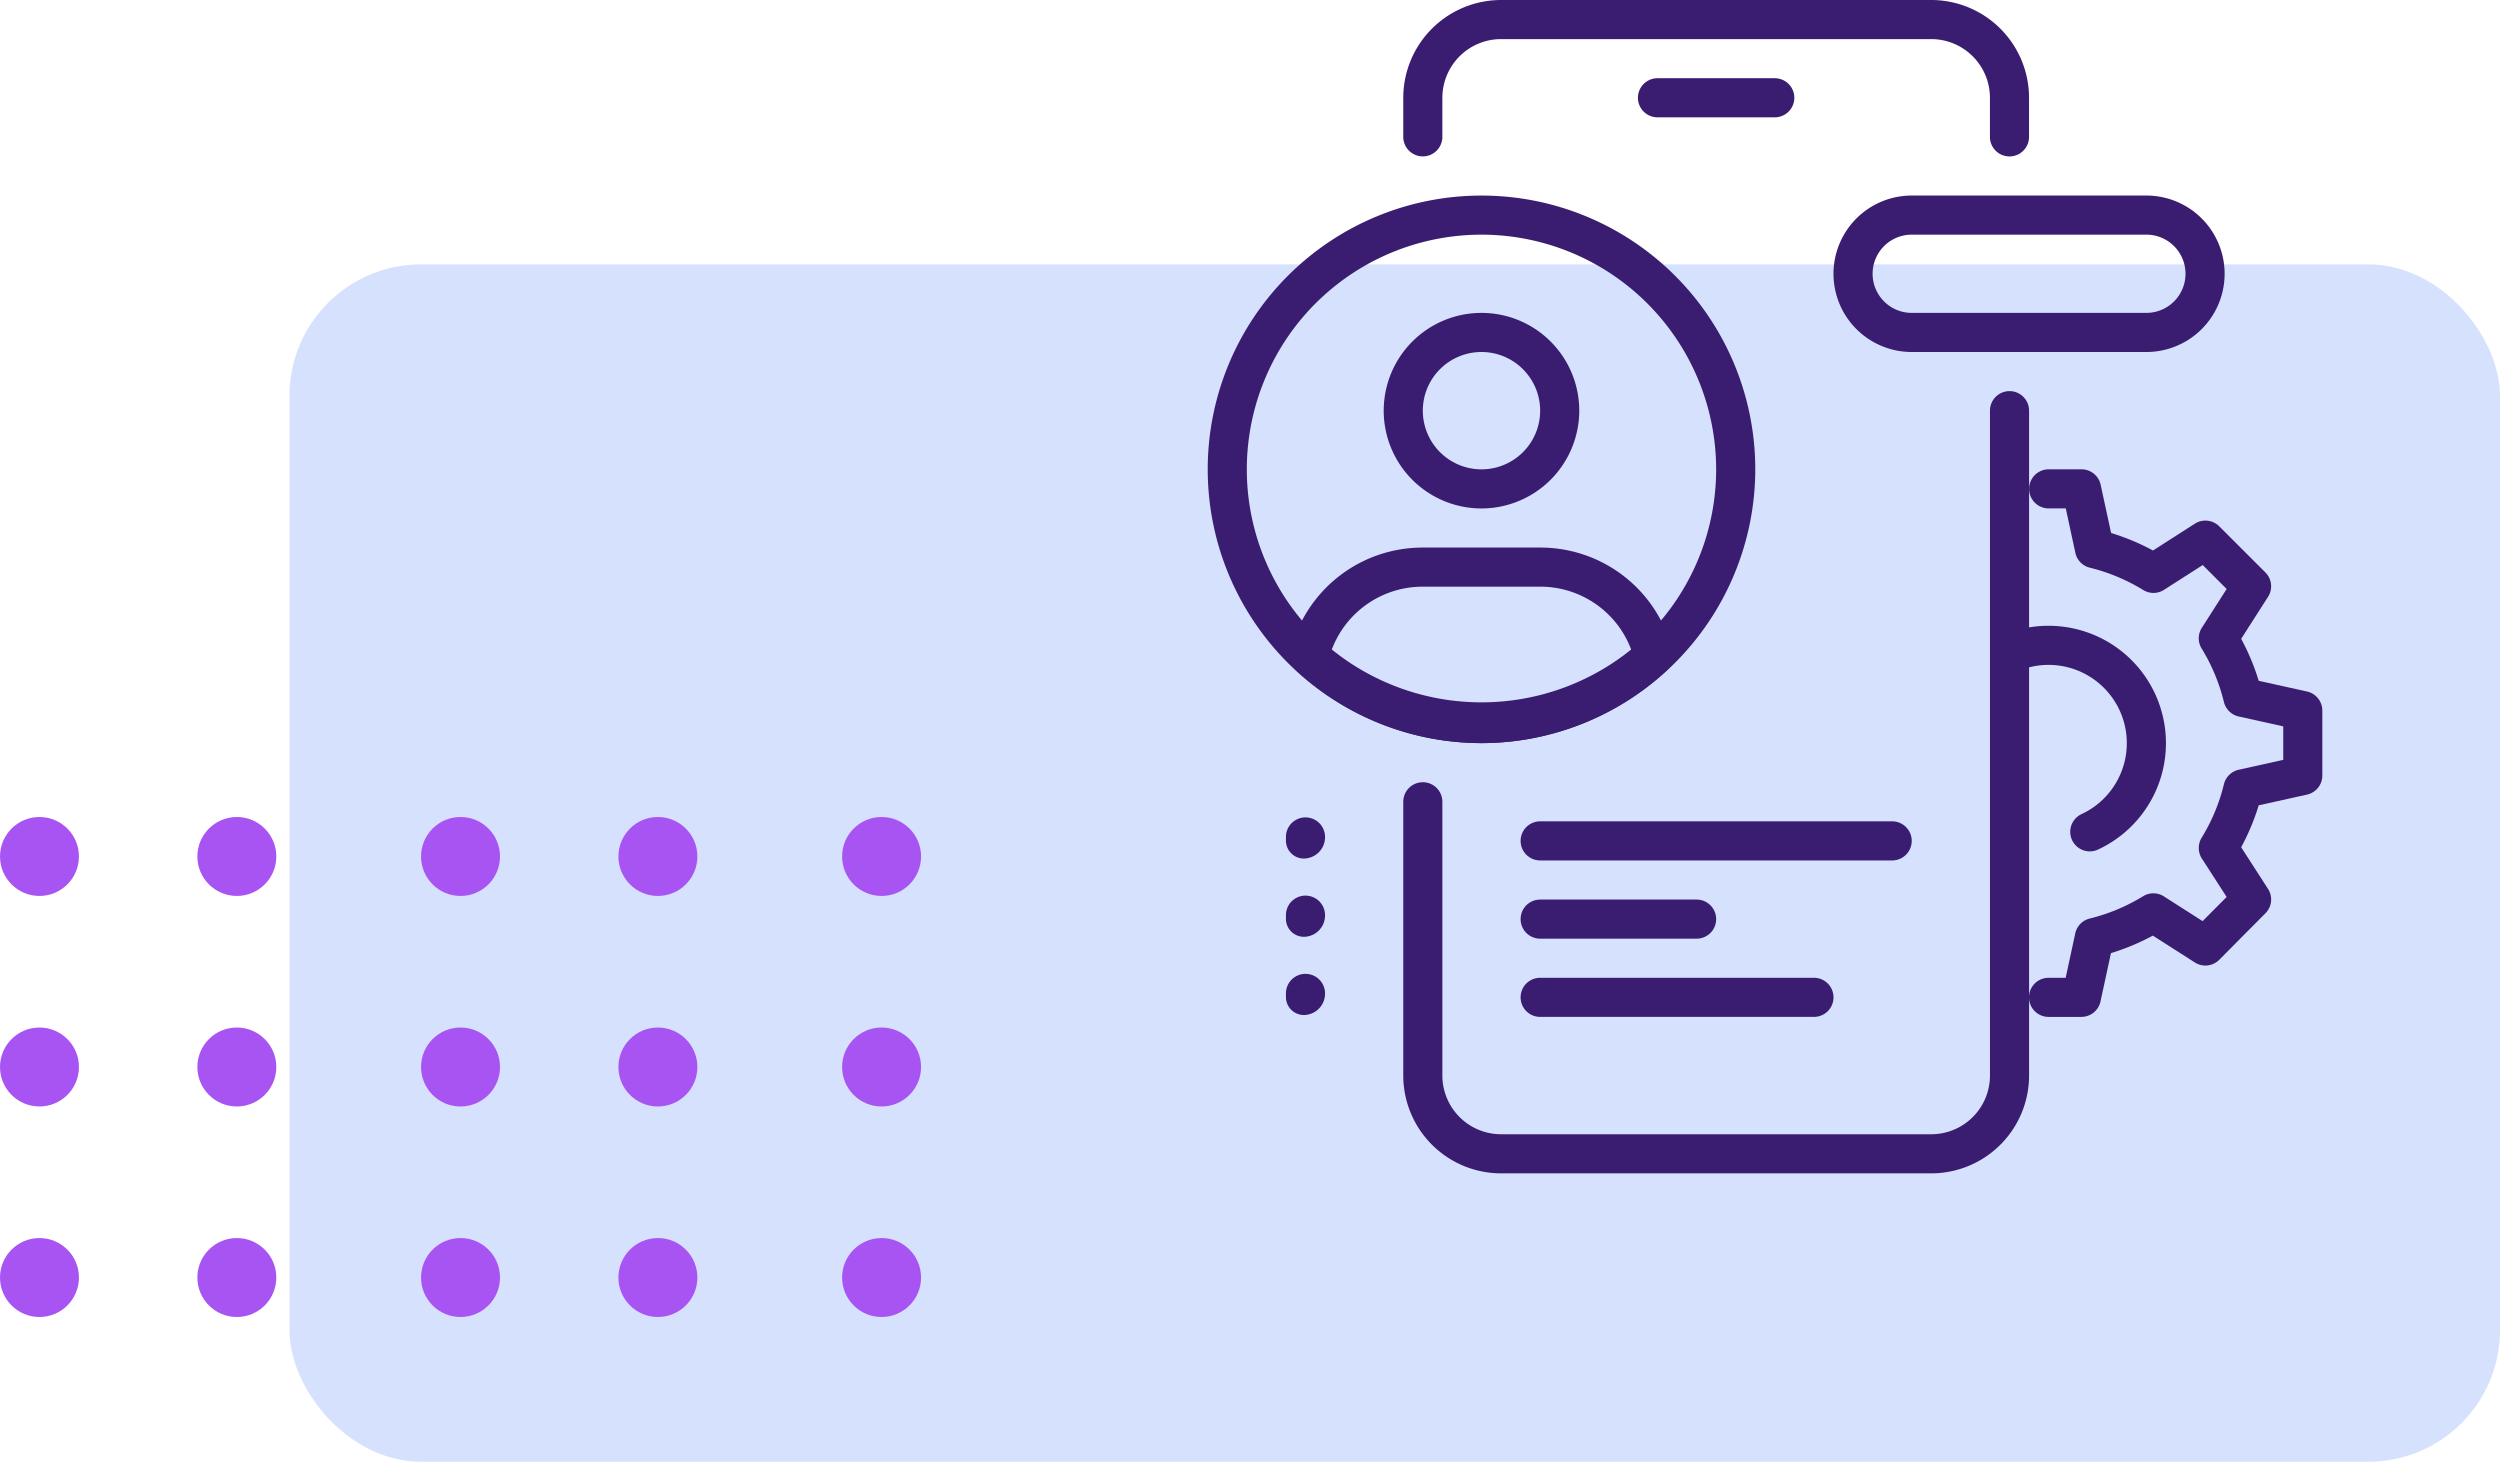 <svg xmlns="http://www.w3.org/2000/svg" xmlns:xlink="http://www.w3.org/1999/xlink" width="190" height="111.092" viewBox="0 0 190 111.092">
  <defs>
    <clipPath id="clip-path">
      <rect width="75" height="39" fill="none"/>
    </clipPath>
  </defs>
  <g id="Grupo_1099464" data-name="Grupo 1099464" transform="translate(-1230 -801.756)">
    <rect id="Rectángulo_401078" data-name="Rectángulo 401078" width="168" height="91" rx="10" transform="translate(1252 821.848)" fill="#d6e1fd"/>
    <g id="Cuadrícula_de_repetición_14" data-name="Cuadrícula de repetición 14" transform="translate(1230 863.848)" clip-path="url(#clip-path)">
      <g transform="translate(-180 -1074)">
        <circle id="Elipse_9675" data-name="Elipse 9675" cx="3" cy="3" r="3" transform="translate(180 1074)" fill="#a854f3"/>
        <circle id="Elipse_9676" data-name="Elipse 9676" cx="3" cy="3" r="3" transform="translate(195 1074)" fill="#a854f3"/>
        <circle id="Elipse_9677" data-name="Elipse 9677" cx="3" cy="3" r="3" transform="translate(212 1074)" fill="#a854f3"/>
        <circle id="Elipse_9678" data-name="Elipse 9678" cx="3" cy="3" r="3" transform="translate(227 1074)" fill="#a854f3"/>
        <circle id="Elipse_9679" data-name="Elipse 9679" cx="3" cy="3" r="3" transform="translate(244 1074)" fill="#a854f3"/>
        <circle id="Elipse_9680" data-name="Elipse 9680" cx="3" cy="3" r="3" transform="translate(259 1074)" fill="#a854f3"/>
      </g>
      <g transform="translate(-180 -1058)">
        <circle id="Elipse_9675-2" data-name="Elipse 9675" cx="3" cy="3" r="3" transform="translate(180 1074)" fill="#a854f3"/>
        <circle id="Elipse_9676-2" data-name="Elipse 9676" cx="3" cy="3" r="3" transform="translate(195 1074)" fill="#a854f3"/>
        <circle id="Elipse_9677-2" data-name="Elipse 9677" cx="3" cy="3" r="3" transform="translate(212 1074)" fill="#a854f3"/>
        <circle id="Elipse_9678-2" data-name="Elipse 9678" cx="3" cy="3" r="3" transform="translate(227 1074)" fill="#a854f3"/>
        <circle id="Elipse_9679-2" data-name="Elipse 9679" cx="3" cy="3" r="3" transform="translate(244 1074)" fill="#a854f3"/>
        <circle id="Elipse_9680-2" data-name="Elipse 9680" cx="3" cy="3" r="3" transform="translate(259 1074)" fill="#a854f3"/>
      </g>
      <g transform="translate(-180 -1042)">
        <circle id="Elipse_9675-3" data-name="Elipse 9675" cx="3" cy="3" r="3" transform="translate(180 1074)" fill="#a854f3"/>
        <circle id="Elipse_9676-3" data-name="Elipse 9676" cx="3" cy="3" r="3" transform="translate(195 1074)" fill="#a854f3"/>
        <circle id="Elipse_9677-3" data-name="Elipse 9677" cx="3" cy="3" r="3" transform="translate(212 1074)" fill="#a854f3"/>
        <circle id="Elipse_9678-3" data-name="Elipse 9678" cx="3" cy="3" r="3" transform="translate(227 1074)" fill="#a854f3"/>
        <circle id="Elipse_9679-3" data-name="Elipse 9679" cx="3" cy="3" r="3" transform="translate(244 1074)" fill="#a854f3"/>
        <circle id="Elipse_9680-3" data-name="Elipse 9680" cx="3" cy="3" r="3" transform="translate(259 1074)" fill="#a854f3"/>
      </g>
    </g>
    <g id="Account_x2C__mobile_x2C__profile_x2C__setting_x2C__ui_development_x2C__UX_x2C__UI_1_" transform="translate(1319.786 800.756)">
      <g id="XMLID_1282_" transform="translate(2 1)">
        <g id="XMLID_1678_" transform="translate(32.697 5.945)">
          <g id="Grupo_1099466" data-name="Grupo 1099466">
            <g id="Grupo_1099465" data-name="Grupo 1099465">
              <path id="Trazado_874264" data-name="Trazado 874264" d="M23.4,5.972H14.486a1.486,1.486,0,0,1,0-2.972H23.4a1.486,1.486,0,1,1,0,2.972Z" transform="translate(-13 -3)" fill="#3a1d71"/>
            </g>
          </g>
        </g>
        <g id="XMLID_1677_" transform="translate(14.862 29.725)">
          <g id="Grupo_1099468" data-name="Grupo 1099468">
            <g id="Grupo_1099467" data-name="Grupo 1099467">
              <path id="Trazado_874265" data-name="Trazado 874265" d="M47.129,70.45h-32.7A7.44,7.44,0,0,1,7,63.019V42.211a1.486,1.486,0,1,1,2.972,0V63.019a4.464,4.464,0,0,0,4.459,4.459h32.7a4.464,4.464,0,0,0,4.459-4.459V12.486a1.486,1.486,0,1,1,2.972,0V63.019A7.44,7.44,0,0,1,47.129,70.45Z" transform="translate(-7 -11)" fill="#3a1d71"/>
            </g>
          </g>
        </g>
        <g id="XMLID_1676_" transform="translate(14.862)">
          <g id="Grupo_1099470" data-name="Grupo 1099470">
            <g id="Grupo_1099469" data-name="Grupo 1099469">
              <path id="Trazado_874266" data-name="Trazado 874266" d="M53.074,12.89A1.487,1.487,0,0,1,51.587,11.4V8.431a4.464,4.464,0,0,0-4.459-4.459h-32.7A4.464,4.464,0,0,0,9.972,8.431V11.4A1.486,1.486,0,1,1,7,11.4V8.431A7.44,7.44,0,0,1,14.431,1h32.7A7.44,7.44,0,0,1,54.56,8.431V11.4A1.487,1.487,0,0,1,53.074,12.89Z" transform="translate(-7 -1)" fill="#3a1d71"/>
            </g>
          </g>
        </g>
        <g id="XMLID_1669_" transform="translate(23.78 68.367)">
          <g id="Grupo_1099472" data-name="Grupo 1099472">
            <g id="Grupo_1099471" data-name="Grupo 1099471">
              <path id="Trazado_874267" data-name="Trazado 874267" d="M23.376,26.972H11.486a1.486,1.486,0,0,1,0-2.972h11.89a1.486,1.486,0,0,1,0,2.972Z" transform="translate(-10 -24)" fill="#3a1d71"/>
            </g>
          </g>
        </g>
        <g id="XMLID_1294_" transform="translate(23.78 74.312)">
          <g id="Grupo_1099474" data-name="Grupo 1099474">
            <g id="Grupo_1099473" data-name="Grupo 1099473">
              <path id="Trazado_874268" data-name="Trazado 874268" d="M32.294,28.972H11.486a1.486,1.486,0,1,1,0-2.972H32.294a1.486,1.486,0,0,1,0,2.972Z" transform="translate(-10 -26)" fill="#3a1d71"/>
            </g>
          </g>
        </g>
        <g id="XMLID_1663_" transform="translate(23.78 62.422)">
          <g id="Grupo_1099476" data-name="Grupo 1099476">
            <g id="Grupo_1099475" data-name="Grupo 1099475">
              <path id="Trazado_874269" data-name="Trazado 874269" d="M38.239,24.972H11.486a1.486,1.486,0,0,1,0-2.972H38.239a1.486,1.486,0,1,1,0,2.972Z" transform="translate(-10 -22)" fill="#3a1d71"/>
            </g>
          </g>
        </g>
        <g id="XMLID_1647_" transform="translate(13.376 23.78)">
          <g id="Grupo_1099478" data-name="Grupo 1099478">
            <g id="Grupo_1099477" data-name="Grupo 1099477">
              <path id="Trazado_874270" data-name="Trazado 874270" d="M13.931,23.862a7.431,7.431,0,1,1,7.431-7.431A7.44,7.44,0,0,1,13.931,23.862Zm0-11.89a4.459,4.459,0,1,0,4.459,4.459A4.464,4.464,0,0,0,13.931,11.972Z" transform="translate(-6.5 -9)" fill="#3a1d71"/>
            </g>
          </g>
        </g>
        <g id="XMLID_1646_" transform="translate(6.243 41.615)">
          <g id="Grupo_1099480" data-name="Grupo 1099480">
            <g id="Grupo_1099479" data-name="Grupo 1099479">
              <path id="Trazado_874271" data-name="Trazado 874271" d="M18.665,29.862A20.749,20.749,0,0,1,4.578,24.328a1.485,1.485,0,0,1-.434-1.448A10.337,10.337,0,0,1,14.206,15h8.917a10.343,10.343,0,0,1,10.065,7.877,1.487,1.487,0,0,1-.434,1.448,20.75,20.75,0,0,1-14.09,5.538ZM7.289,22.749a18.123,18.123,0,0,0,22.751,0,7.372,7.372,0,0,0-6.917-4.777H14.206A7.372,7.372,0,0,0,7.289,22.749Z" transform="translate(-4.1 -15)" fill="#3a1d71"/>
            </g>
          </g>
        </g>
        <g id="XMLID_1645_" transform="translate(0 14.862)">
          <g id="Grupo_1099482" data-name="Grupo 1099482">
            <g id="Grupo_1099481" data-name="Grupo 1099481">
              <path id="Trazado_874272" data-name="Trazado 874272" d="M22.807,47.615A20.807,20.807,0,1,1,43.615,26.807,20.832,20.832,0,0,1,22.807,47.615Zm0-38.642A17.835,17.835,0,1,0,40.642,26.807,17.853,17.853,0,0,0,22.807,8.972Z" transform="translate(-2 -6)" fill="#3a1d71"/>
            </g>
          </g>
        </g>
        <g id="XMLID_1575_" transform="translate(5.945 62.125)">
          <g id="XMLID_1641_">
            <g id="Grupo_1099484" data-name="Grupo 1099484">
              <g id="Grupo_1099483" data-name="Grupo 1099483">
                <path id="Trazado_874273" data-name="Trazado 874273" d="M5.486,25.021A1.367,1.367,0,0,1,4,23.683v-.3a1.486,1.486,0,0,1,2.972,0,1.621,1.621,0,0,1-1.486,1.635Z" transform="translate(-4 -21.9)" fill="#3a1d71"/>
              </g>
            </g>
          </g>
          <g id="XMLID_1597_" transform="translate(0 5.945)">
            <g id="Grupo_1099486" data-name="Grupo 1099486">
              <g id="Grupo_1099485" data-name="Grupo 1099485">
                <path id="Trazado_874274" data-name="Trazado 874274" d="M5.486,27.021A1.367,1.367,0,0,1,4,25.683v-.3a1.486,1.486,0,1,1,2.972,0A1.621,1.621,0,0,1,5.486,27.021Z" transform="translate(-4 -23.9)" fill="#3a1d71"/>
              </g>
            </g>
          </g>
          <g id="XMLID_1578_" transform="translate(0 11.89)">
            <g id="Grupo_1099488" data-name="Grupo 1099488">
              <g id="Grupo_1099487" data-name="Grupo 1099487">
                <path id="Trazado_874275" data-name="Trazado 874275" d="M5.486,29.021A1.367,1.367,0,0,1,4,27.684v-.3a1.486,1.486,0,1,1,2.972,0,1.621,1.621,0,0,1-1.486,1.635Z" transform="translate(-4 -25.9)" fill="#3a1d71"/>
              </g>
            </g>
          </g>
        </g>
        <g id="XMLID_1295_" transform="translate(62.422 35.67)">
          <g id="Grupo_1099490" data-name="Grupo 1099490">
            <g id="Grupo_1099489" data-name="Grupo 1099489">
              <path id="Trazado_874276" data-name="Trazado 874276" d="M26.983,54.615h-2.5a1.486,1.486,0,1,1,0-2.972h1.3l.728-3.374a1.481,1.481,0,0,1,1.1-1.13,14.242,14.242,0,0,0,4.063-1.7,1.485,1.485,0,0,1,1.572.015l2.943,1.882L38.017,45.5l-1.882-2.919A1.49,1.49,0,0,1,36.115,41a14.149,14.149,0,0,0,1.694-4.063,1.491,1.491,0,0,1,1.124-1.106l3.386-.752V32.535l-3.386-.752a1.491,1.491,0,0,1-1.124-1.106,14.233,14.233,0,0,0-1.694-4.063,1.478,1.478,0,0,1,.018-1.575l1.885-2.946L36.2,20.274l-2.946,1.885a1.479,1.479,0,0,1-1.572.015,14.312,14.312,0,0,0-4.063-1.7,1.481,1.481,0,0,1-1.1-1.13l-.728-3.374h-1.3a1.486,1.486,0,1,1,0-2.972h2.5a1.485,1.485,0,0,1,1.451,1.174l.794,3.665a17.2,17.2,0,0,1,3.184,1.332L35.6,17.129a1.488,1.488,0,0,1,1.852.2l3.511,3.508a1.484,1.484,0,0,1,.2,1.852l-2.042,3.192a17.253,17.253,0,0,1,1.332,3.189l3.671.814a1.488,1.488,0,0,1,1.165,1.451v4.934a1.485,1.485,0,0,1-1.165,1.451l-3.671.814a17.142,17.142,0,0,1-1.332,3.187l2.039,3.163a1.48,1.48,0,0,1-.193,1.852l-3.511,3.537a1.485,1.485,0,0,1-1.855.205l-3.192-2.042a17.285,17.285,0,0,1-3.184,1.332l-.794,3.665a1.484,1.484,0,0,1-1.451,1.18Z" transform="translate(-23 -13)" fill="#3a1d71"/>
            </g>
          </g>
        </g>
        <g id="XMLID_1874_" transform="translate(59.533 47.56)">
          <g id="Grupo_1099492" data-name="Grupo 1099492">
            <g id="Grupo_1099491" data-name="Grupo 1099491">
              <path id="Trazado_874277" data-name="Trazado 874277" d="M29.533,34.145a1.486,1.486,0,0,1-.627-2.833,5.947,5.947,0,0,0-2.5-11.34,5.874,5.874,0,0,0-2.31.467A1.485,1.485,0,0,1,22.934,17.7,8.8,8.8,0,0,1,26.4,17,8.918,8.918,0,0,1,30.16,34.006a1.479,1.479,0,0,1-.627.14Z" transform="translate(-22.028 -17)" fill="#3a1d71"/>
            </g>
          </g>
        </g>
        <g id="XMLID_1894_" transform="translate(47.56 14.862)">
          <g id="Grupo_1099494" data-name="Grupo 1099494">
            <g id="Grupo_1099493" data-name="Grupo 1099493">
              <path id="Trazado_874278" data-name="Trazado 874278" d="M41.78,17.89H23.945a5.945,5.945,0,1,1,0-11.89H41.78a5.945,5.945,0,1,1,0,11.89ZM23.945,8.972a2.972,2.972,0,0,0,0,5.945H41.78a2.972,2.972,0,0,0,0-5.945Z" transform="translate(-18 -6)" fill="#3a1d71"/>
            </g>
          </g>
        </g>
      </g>
    </g>
  </g>
</svg>
